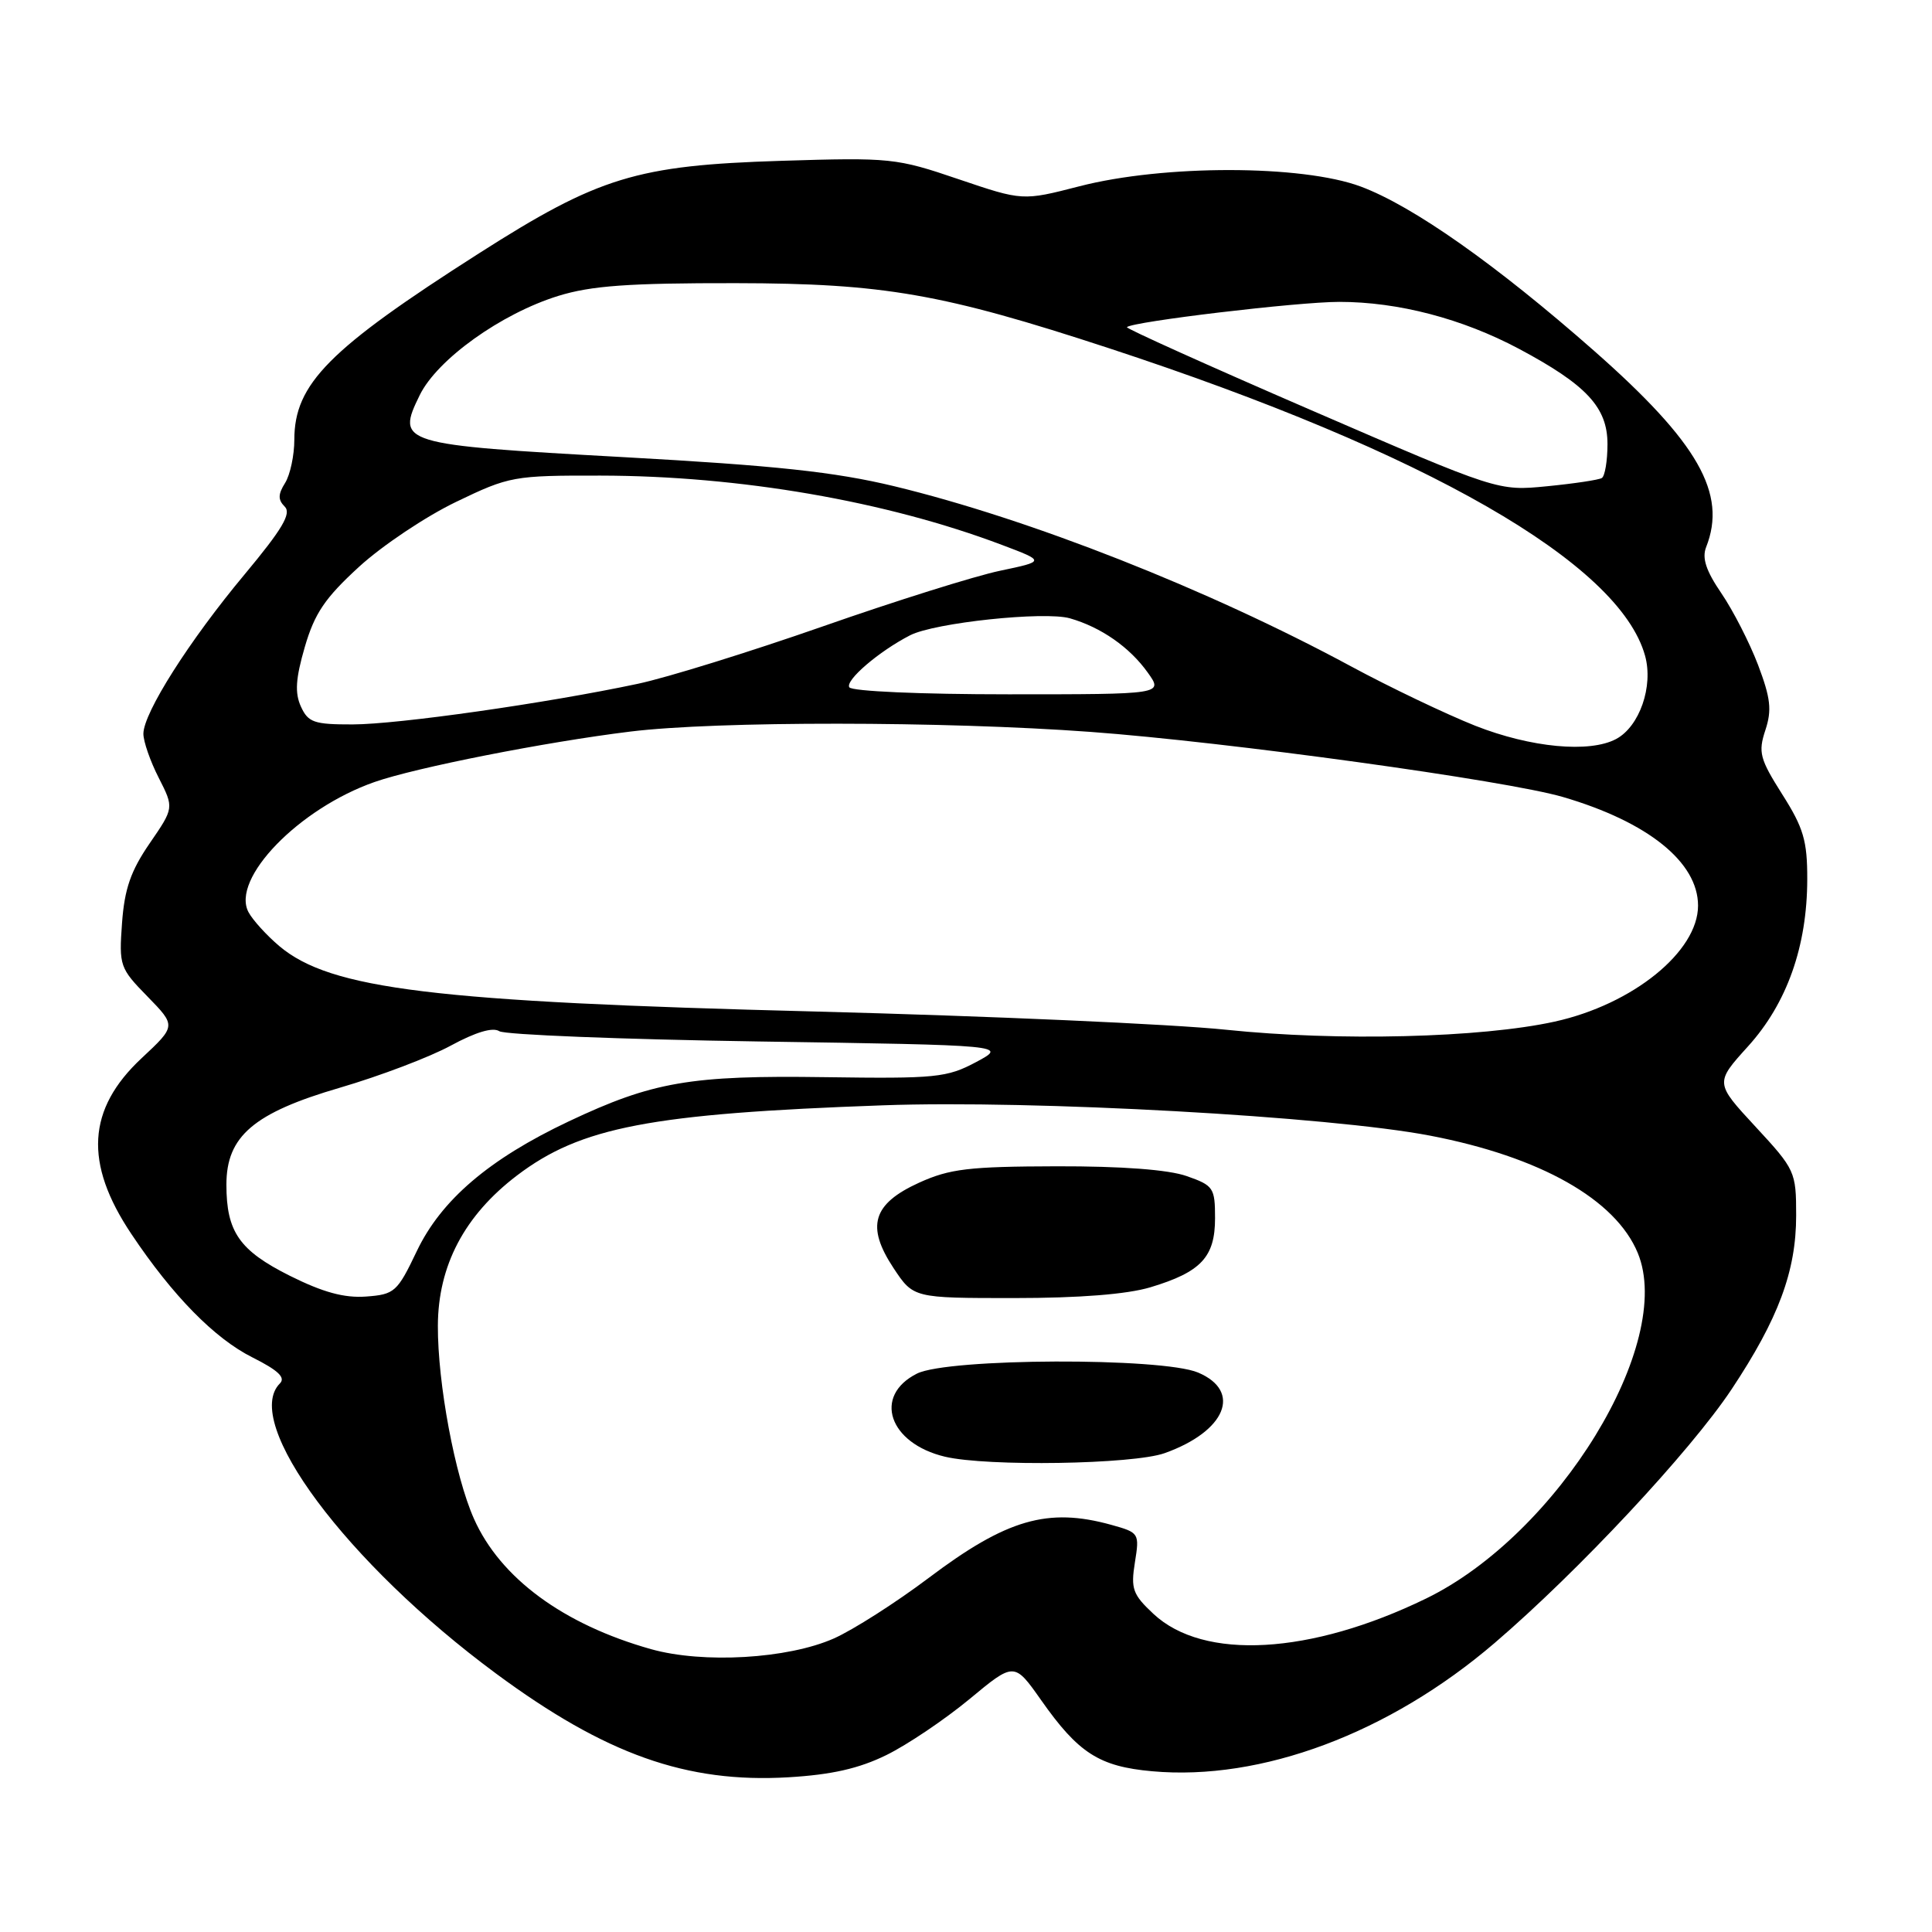 <?xml version="1.0" encoding="UTF-8" standalone="no"?>
<!DOCTYPE svg PUBLIC "-//W3C//DTD SVG 1.1//EN" "http://www.w3.org/Graphics/SVG/1.1/DTD/svg11.dtd" >
<svg xmlns="http://www.w3.org/2000/svg" xmlns:xlink="http://www.w3.org/1999/xlink" version="1.1" viewBox="0 0 256 256">
 <g >
 <path fill="currentColor"
d=" M 117.46 232.55 C 120.23 231.19 125.18 227.85 128.45 225.15 C 134.39 220.22 134.39 220.22 137.95 225.27 C 142.89 232.30 145.65 234.07 152.66 234.70 C 167.13 236.01 184.08 229.67 198.04 217.71 C 209.11 208.23 223.96 192.33 229.43 184.11 C 235.66 174.73 238.00 168.44 238.00 161.05 C 238.00 155.26 237.87 154.97 232.62 149.30 C 227.24 143.49 227.24 143.49 231.62 138.65 C 236.78 132.95 239.46 125.39 239.47 116.50 C 239.48 111.41 238.98 109.70 236.16 105.26 C 233.18 100.55 232.95 99.69 233.92 96.75 C 234.80 94.08 234.62 92.52 232.95 88.10 C 231.82 85.14 229.63 80.87 228.09 78.61 C 226.06 75.64 225.50 73.95 226.07 72.50 C 228.88 65.40 225.02 58.64 211.24 46.50 C 198.27 35.08 187.24 27.31 180.31 24.72 C 172.53 21.82 154.17 21.80 143.00 24.69 C 135.50 26.62 135.50 26.62 127.00 23.74 C 118.77 20.94 118.02 20.86 103.50 21.31 C 84.35 21.91 79.34 23.44 63.45 33.58 C 43.56 46.27 39.01 50.87 39.00 58.26 C 39.00 60.33 38.45 62.91 37.78 63.99 C 36.83 65.50 36.82 66.22 37.73 67.13 C 38.64 68.04 37.41 70.11 32.42 76.10 C 25.08 84.89 19.00 94.47 19.00 97.23 C 19.00 98.25 19.91 100.87 21.03 103.06 C 23.06 107.05 23.06 107.05 19.83 111.75 C 17.33 115.39 16.50 117.77 16.17 122.30 C 15.76 127.97 15.87 128.29 19.55 132.05 C 23.34 135.94 23.34 135.94 18.76 140.22 C 11.54 146.96 11.12 154.12 17.40 163.50 C 22.87 171.69 28.45 177.37 33.46 179.87 C 36.85 181.57 37.87 182.53 37.09 183.31 C 31.98 188.42 45.93 207.13 65.72 221.75 C 80.24 232.48 90.98 236.29 104.46 235.50 C 110.20 235.16 113.82 234.34 117.46 232.55 Z  M 86.26 218.52 C 74.65 215.25 66.29 209.10 62.80 201.24 C 60.29 195.61 57.99 183.32 58.02 175.66 C 58.05 167.69 61.55 161.05 68.50 155.76 C 76.95 149.34 86.18 147.56 117.00 146.46 C 136.91 145.74 176.19 147.92 189.50 150.48 C 204.09 153.28 214.07 158.92 217.01 166.02 C 221.96 177.97 206.45 203.30 188.97 211.81 C 173.66 219.26 159.49 220.06 152.84 213.85 C 150.09 211.28 149.82 210.53 150.38 207.03 C 151.00 203.16 150.95 203.08 147.25 202.05 C 138.84 199.72 133.38 201.30 123.06 209.08 C 118.69 212.37 113.03 215.98 110.48 217.11 C 104.38 219.81 93.16 220.46 86.26 218.52 Z  M 154.32 192.55 C 162.41 189.67 164.62 184.35 158.75 181.87 C 153.96 179.85 125.59 179.95 121.50 182.01 C 115.65 184.95 117.77 191.25 125.21 193.02 C 130.82 194.35 150.15 194.04 154.32 192.55 Z  M 152.44 170.57 C 159.15 168.55 161.00 166.57 161.00 161.42 C 161.00 157.39 160.79 157.08 157.25 155.84 C 154.84 154.99 148.69 154.52 140.00 154.54 C 128.37 154.57 125.85 154.87 121.79 156.71 C 115.62 159.52 114.73 162.48 118.40 168.03 C 121.03 172.00 121.03 172.00 134.36 172.00 C 143.03 172.00 149.34 171.50 152.44 170.57 Z  M 38.41 169.05 C 31.72 165.70 30.00 163.23 30.00 156.97 C 30.00 150.55 33.62 147.46 45.06 144.12 C 50.32 142.58 56.92 140.08 59.73 138.55 C 63.03 136.76 65.30 136.08 66.16 136.64 C 66.90 137.11 82.35 137.72 100.50 138.00 C 133.50 138.50 133.50 138.50 129.34 140.73 C 125.47 142.79 124.03 142.94 109.34 142.73 C 91.48 142.47 86.49 143.33 75.36 148.59 C 64.81 153.58 58.45 159.01 55.22 165.80 C 52.64 171.20 52.29 171.52 48.50 171.80 C 45.62 172.01 42.80 171.24 38.41 169.05 Z  M 162.50 136.45 C 155.35 135.70 130.82 134.62 108.00 134.03 C 57.50 132.75 43.81 131.08 37.02 125.37 C 35.34 123.95 33.49 121.92 32.93 120.87 C 30.57 116.45 39.60 107.13 49.63 103.62 C 55.08 101.71 72.26 98.32 83.50 96.94 C 94.93 95.53 125.06 95.55 144.50 96.98 C 162.61 98.31 199.65 103.42 207.11 105.61 C 218.37 108.91 225.00 114.25 225.00 120.00 C 225.00 126.09 216.35 133.09 206.00 135.37 C 196.24 137.52 177.29 137.99 162.50 136.45 Z  M 195.49 96.17 C 191.64 94.64 184.21 91.10 178.99 88.28 C 160.07 78.07 136.46 68.77 118.46 64.42 C 110.59 62.53 102.84 61.69 82.57 60.57 C 52.96 58.93 52.47 58.78 55.62 52.35 C 57.95 47.61 66.40 41.56 73.97 39.21 C 78.34 37.86 83.27 37.50 97.50 37.52 C 117.11 37.55 124.91 38.91 147.00 46.16 C 189.04 59.96 214.59 74.62 217.98 86.89 C 219.10 90.94 217.25 96.26 214.15 97.92 C 210.63 99.80 202.86 99.07 195.49 96.17 Z  M 39.87 93.62 C 39.05 91.81 39.17 89.92 40.39 85.72 C 41.69 81.26 43.07 79.23 47.58 75.10 C 50.65 72.29 56.44 68.42 60.44 66.50 C 67.50 63.10 68.05 63.00 79.60 63.02 C 98.00 63.05 117.38 66.39 132.75 72.20 C 138.50 74.37 138.50 74.37 132.50 75.63 C 129.20 76.32 118.62 79.64 109.00 83.01 C 99.38 86.37 88.35 89.80 84.50 90.61 C 72.40 93.18 52.74 95.98 46.73 95.99 C 41.62 96.00 40.83 95.73 39.87 93.62 Z  M 112.54 91.07 C 111.97 90.15 116.48 86.29 120.59 84.18 C 123.83 82.51 138.40 80.97 141.77 81.93 C 145.91 83.12 149.69 85.76 152.09 89.13 C 154.14 92.00 154.14 92.00 133.63 92.00 C 121.99 92.00 112.87 91.60 112.54 91.07 Z  M 173.76 54.36 C 160.15 48.47 149.15 43.51 149.32 43.35 C 150.06 42.61 171.97 40.00 177.46 40.00 C 185.27 40.00 193.75 42.22 201.27 46.22 C 210.23 51.00 213.00 53.98 213.00 58.84 C 213.00 61.06 212.66 63.09 212.25 63.34 C 211.84 63.59 208.57 64.08 205.00 64.43 C 198.50 65.07 198.50 65.07 173.76 54.36 Z "/>
</g>
</svg>